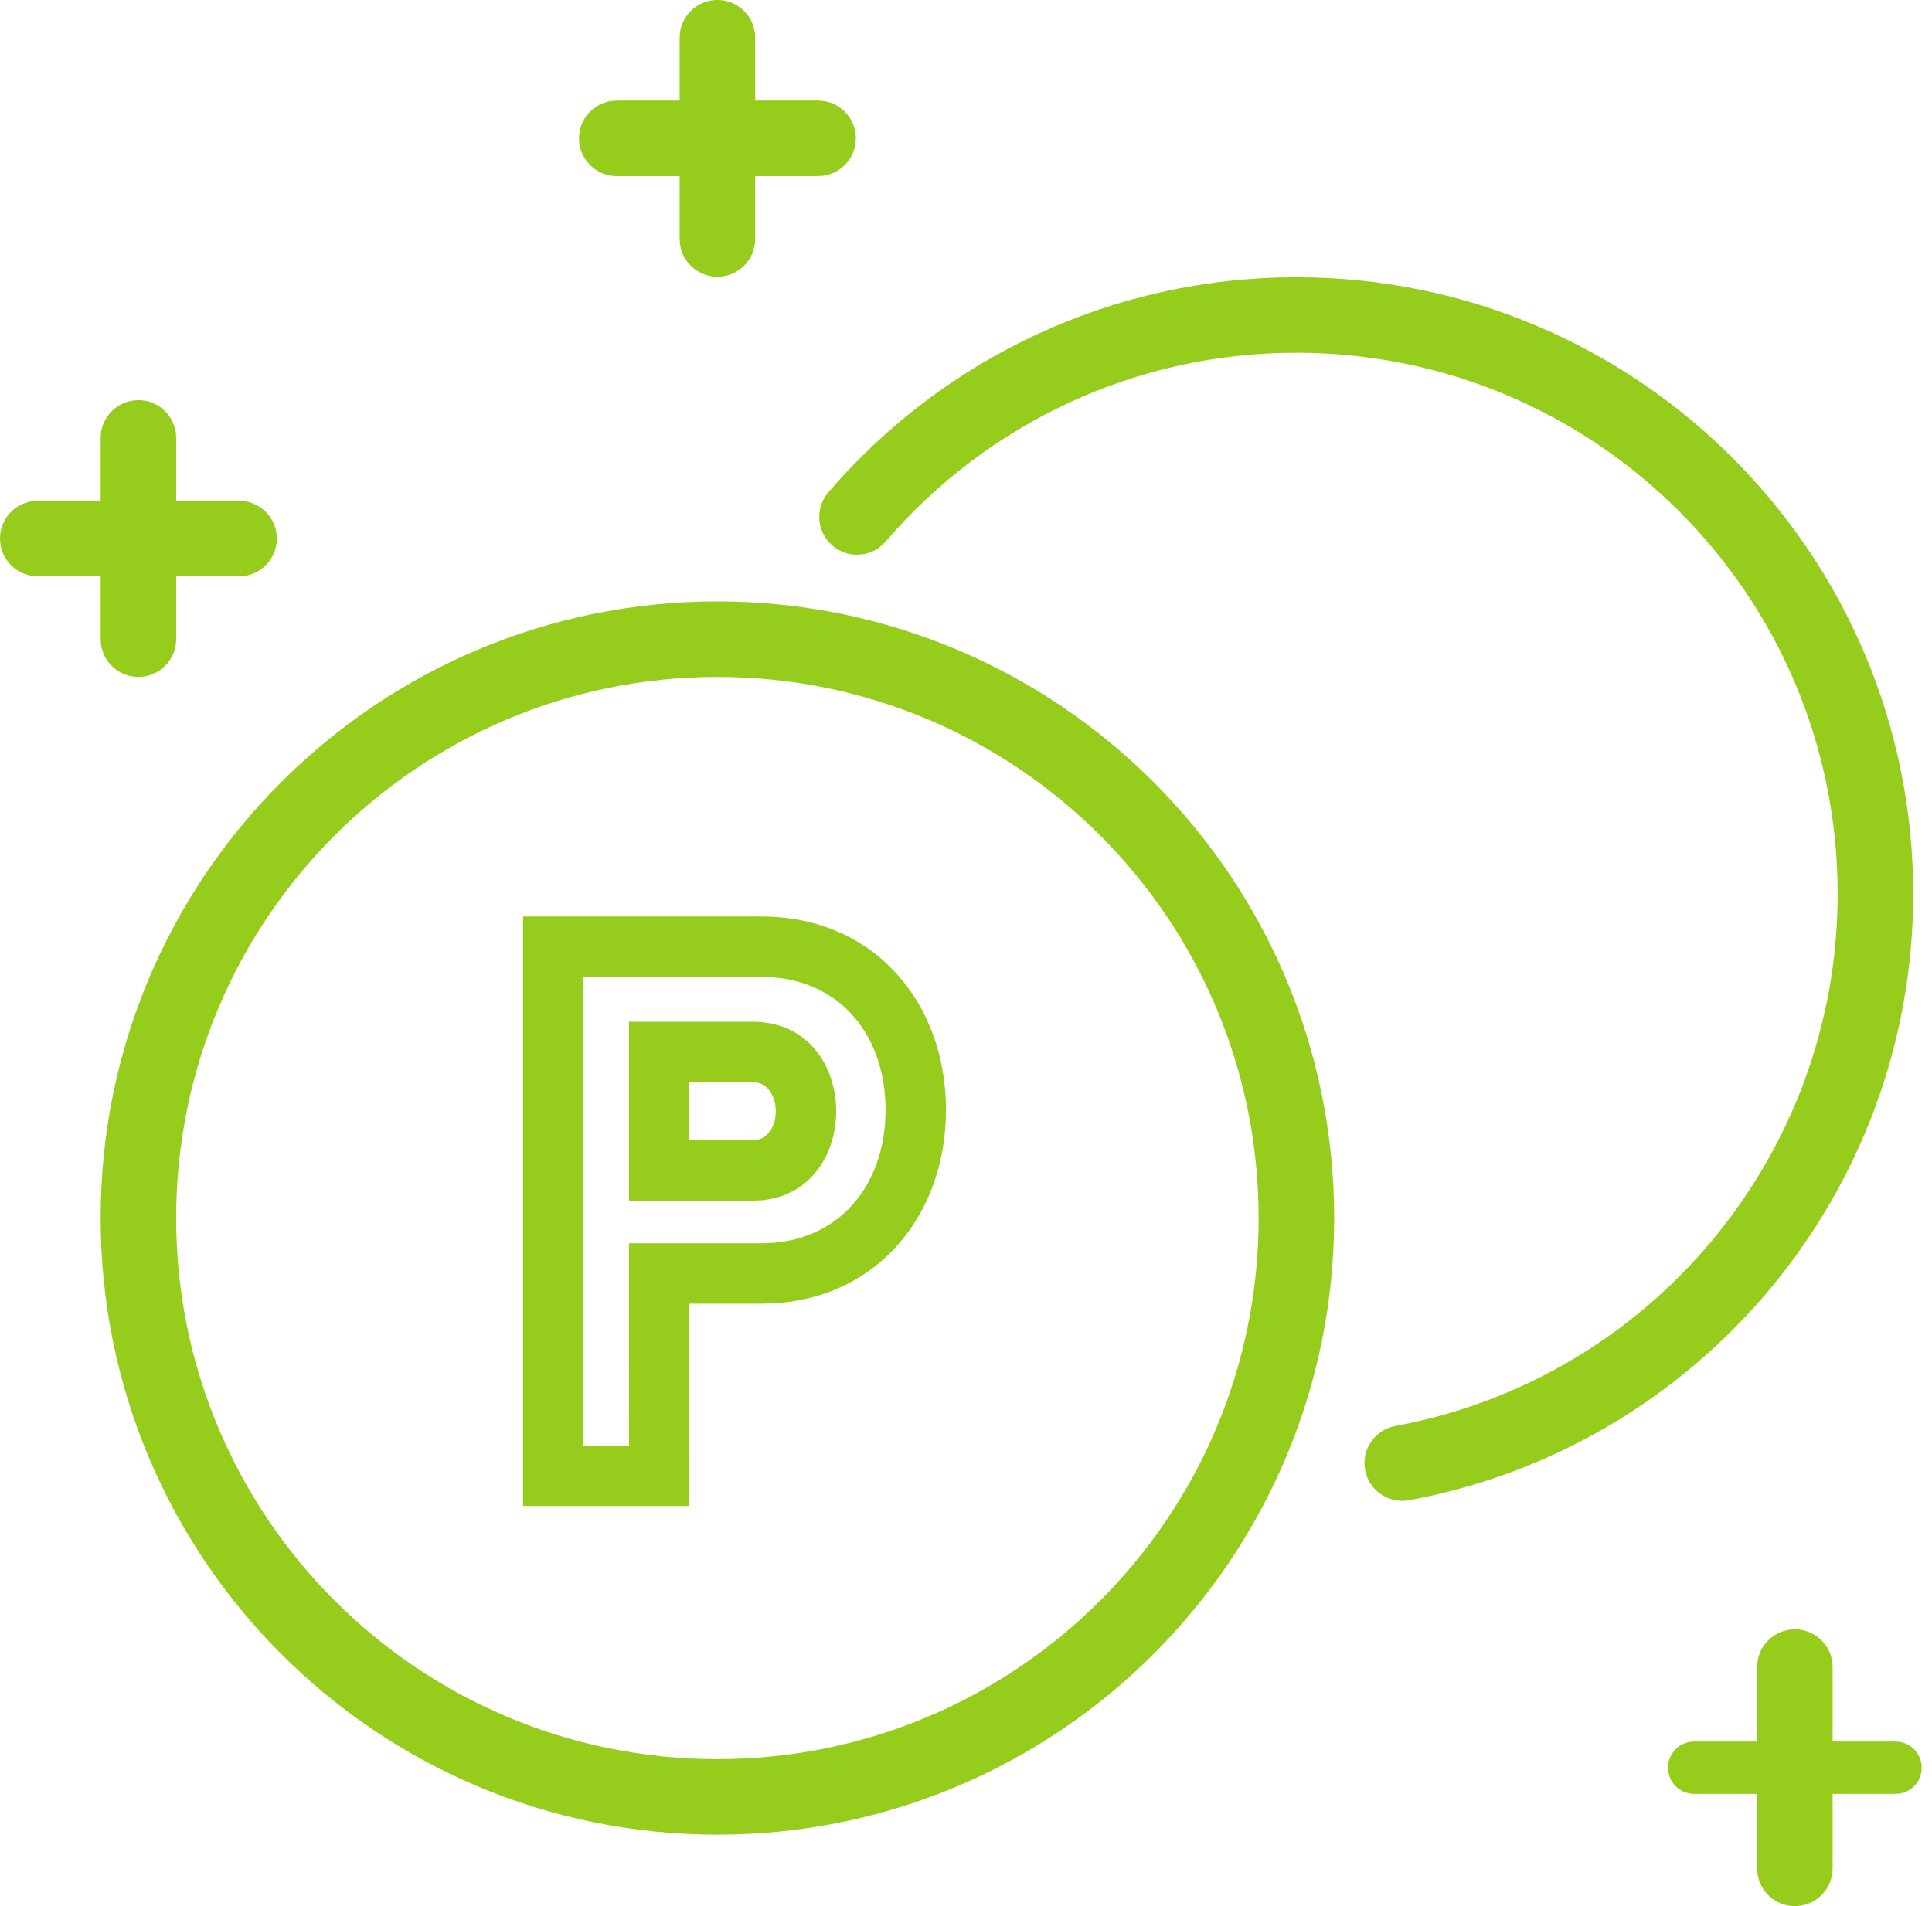 <svg width="76" height="75" viewBox="0 0 76 75" fill="none" xmlns="http://www.w3.org/2000/svg">
<path d="M28.221 23.665C14.822 23.665 3.959 34.528 3.959 47.927C3.959 61.326 14.822 72.189 28.221 72.189C41.621 72.189 52.483 61.326 52.483 47.927C52.483 34.528 41.621 23.665 28.221 23.665ZM28.221 26.636C39.98 26.636 49.512 36.168 49.512 47.927C49.512 59.686 39.98 69.218 28.221 69.218C16.463 69.218 6.93 59.686 6.93 47.927C6.93 36.168 16.463 26.636 28.221 26.636Z" fill="#96CC1C"/>
<path d="M50.998 10.911C64.398 10.911 75.26 21.773 75.26 35.172C75.26 46.92 66.852 56.921 55.431 59.03C54.624 59.179 53.849 58.646 53.7 57.839C53.551 57.032 54.084 56.258 54.891 56.109C64.91 54.259 72.289 45.481 72.289 35.172C72.289 23.414 62.757 13.881 50.998 13.881C44.705 13.881 38.861 16.626 34.839 21.309C34.305 21.931 33.367 22.002 32.745 21.468C32.122 20.933 32.051 19.995 32.585 19.373C37.166 14.04 43.83 10.911 50.998 10.911Z" fill="#96CC1C"/>
<path d="M29.956 36.063C34.378 36.063 37.217 39.449 37.212 43.681C37.208 47.773 34.545 51.077 30.378 51.286L29.956 51.296L27.12 51.296L27.121 59.255H20.576V36.063H29.956ZM29.956 38.44L22.951 38.438V56.877H24.744L24.745 48.92H29.956C32.952 48.92 34.832 46.679 34.836 43.678C34.839 40.797 33.11 38.62 30.312 38.45L29.956 38.44ZM29.606 40.203C33.88 40.203 33.987 46.896 29.927 47.231L29.606 47.244H24.745V40.203H29.606ZM29.606 42.579L27.12 42.578V44.867L29.606 44.867C30.753 44.867 30.817 42.827 29.798 42.6L29.606 42.579Z" fill="#96CC1C"/>
<path d="M9.405 19.706C10.225 19.706 10.89 20.371 10.89 21.192C10.89 21.944 10.331 22.565 9.606 22.663L9.405 22.677H1.485C0.665 22.677 0 22.012 0 21.192C0 20.44 0.559 19.818 1.284 19.72L1.485 19.706H9.405Z" fill="#96CC1C"/>
<path d="M5.445 15.746C6.197 15.746 6.818 16.305 6.917 17.03L6.93 17.231V25.151C6.93 25.971 6.265 26.636 5.445 26.636C4.693 26.636 4.071 26.077 3.973 25.352L3.959 25.151V17.231C3.959 16.411 4.625 15.746 5.445 15.746Z" fill="#96CC1C"/>
<path d="M74.565 68.525C75.134 68.525 75.595 68.986 75.595 69.555C75.595 70.06 75.231 70.481 74.75 70.568L74.565 70.585H66.646C66.077 70.585 65.616 70.124 65.616 69.555C65.616 69.049 65.98 68.629 66.46 68.541L66.646 68.525H74.565Z" fill="#96CC1C"/>
<path d="M70.606 64.11C71.358 64.11 71.98 64.669 72.078 65.394L72.091 65.596V73.515C72.091 74.335 71.426 75 70.606 75C69.854 75 69.233 74.442 69.134 73.716L69.121 73.515V65.596C69.121 64.775 69.786 64.11 70.606 64.11Z" fill="#96CC1C"/>
<path d="M32.181 3.959C33.002 3.959 33.667 4.624 33.667 5.445C33.667 6.197 33.108 6.818 32.383 6.917L32.181 6.93H24.262C23.442 6.93 22.777 6.265 22.777 5.445C22.777 4.693 23.335 4.071 24.061 3.973L24.262 3.959H32.181Z" fill="#96CC1C"/>
<path d="M28.221 0C28.973 0 29.595 0.559 29.693 1.284L29.706 1.485V9.405C29.706 10.225 29.041 10.89 28.221 10.89C27.469 10.89 26.848 10.331 26.749 9.606L26.736 9.405V1.485C26.736 0.665 27.401 0 28.221 0Z" fill="#96CC1C"/>
</svg>
